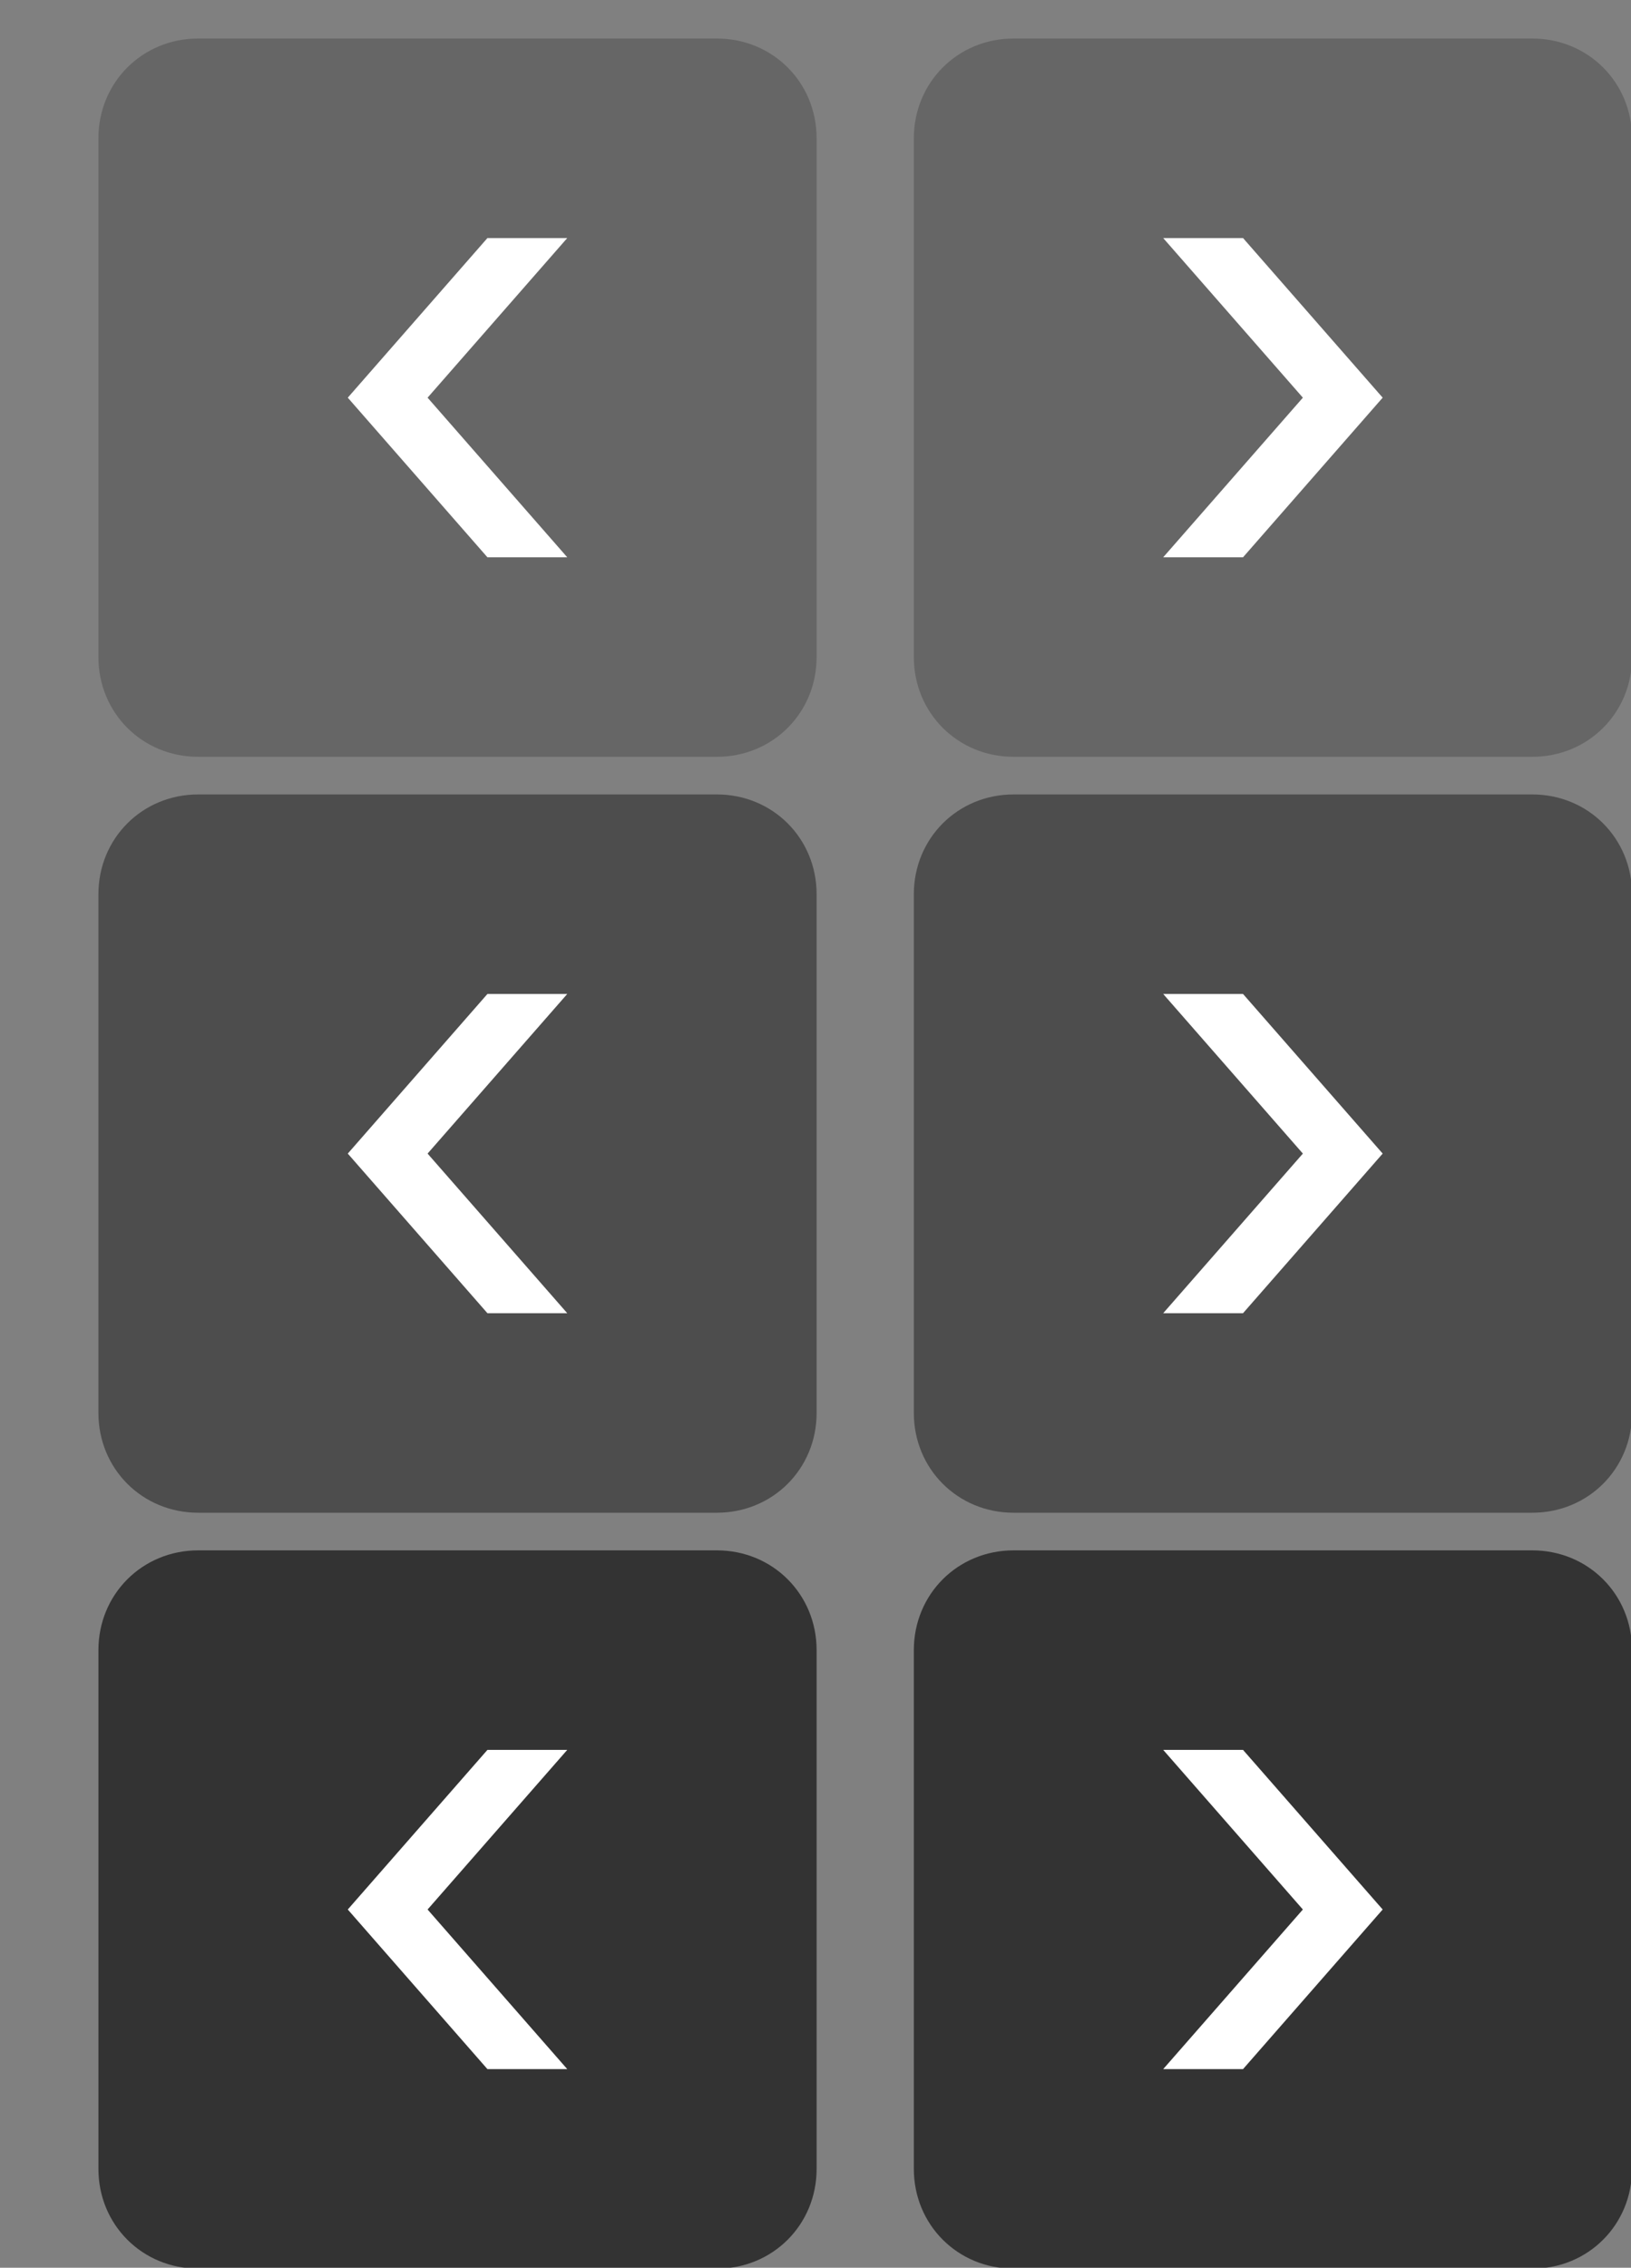 <?xml version="1.0" encoding="UTF-8" standalone="no"?>
<svg width="82px" height="114px" viewBox="0 0 82 114" version="1.1" xmlns="http://www.w3.org/2000/svg" xmlns:xlink="http://www.w3.org/1999/xlink" xmlns:sketch="http://www.bohemiancoding.com/sketch/ns">
    <rect x="0" y="0" width="82" height="114" fill="#808080" stroke="none"/>
    <!-- Generator: Sketch 3.1.1 (8761) - http://www.bohemiancoding.com/sketch -->
    <title>Artboard 1</title>
    <desc>Created with Sketch.</desc>
    <defs></defs>
    <g id="Page-1" stroke="none" stroke-width="1" fill="none" fill-rule="evenodd" sketch:type="MSPage">
        <g id="Artboard-1" sketch:type="MSArtboardGroup">
            <g id="Imported-Layers" sketch:type="MSLayerGroup" transform="translate(5, 2)">
                <path d="M4.963,-0.063 C2.154,-0.063 -0.052,2.144 -0.052,4.952 L-0.052,31.03 C-0.052,33.839 2.154,36.045 4.963,36.045 L31.041,36.045 C33.85,36.045 36.056,33.839 36.056,31.03 L36.056,4.952 C36.056,2.144 33.85,-0.063 31.041,-0.063 L4.963,-0.063 Z" id="Fill-1" fill-opacity="0.2" fill="#000000" sketch:type="MSShapeGroup"></path>
                <path d="M23.519,9.967 L19.506,9.967 L12.485,17.991 L19.506,26.015 L23.519,26.015 L16.497,17.991 L23.519,9.967" id="Fill-2" fill="#FFFFFF" sketch:type="MSShapeGroup"></path>
            </g>
            <g id="Imported-Layers" sketch:type="MSLayerGroup" transform="translate(64, 20) scale(-1, 1) translate(-64, -20) translate(46, 2)">
                <path d="M4.963,-0.063 C2.154,-0.063 -0.052,2.144 -0.052,4.952 L-0.052,31.03 C-0.052,33.839 2.154,36.045 4.963,36.045 L31.041,36.045 C33.85,36.045 36.056,33.839 36.056,31.03 L36.056,4.952 C36.056,2.144 33.85,-0.063 31.041,-0.063 L4.963,-0.063 Z" id="Fill-1" fill-opacity="0.2" fill="#000000" sketch:type="MSShapeGroup"></path>
                <path d="M23.519,9.967 L19.506,9.967 L12.485,17.991 L19.506,26.015 L23.519,26.015 L16.497,17.991 L23.519,9.967" id="Fill-2" fill="#FFFFFF" sketch:type="MSShapeGroup"></path>
            </g>
            <g id="Imported-Layers" sketch:type="MSLayerGroup" transform="translate(5, 40)">
                <path d="M31.041,-0.063 L4.963,-0.063 C2.154,-0.063 -0.052,2.144 -0.052,4.952 L-0.052,31.03 C-0.052,33.839 2.154,36.045 4.963,36.045 L31.041,36.045 C33.85,36.045 36.056,33.839 36.056,31.03 L36.056,4.952 C36.056,2.144 33.85,-0.063 31.041,-0.063" id="Fill-1" fill-opacity="0.4" fill="#000000" sketch:type="MSShapeGroup"></path>
                <path d="M23.519,9.967 L19.506,9.967 L12.485,17.991 L19.506,26.015 L23.519,26.015 L16.497,17.991 L23.519,9.967" id="Fill-2" fill="#FFFFFF" sketch:type="MSShapeGroup"></path>
            </g>
            <g id="Imported-Layers" sketch:type="MSLayerGroup" transform="translate(64, 58) scale(-1, 1) translate(-64, -58) translate(46, 40)">
                <path d="M31.041,-0.063 L4.963,-0.063 C2.154,-0.063 -0.052,2.144 -0.052,4.952 L-0.052,31.03 C-0.052,33.839 2.154,36.045 4.963,36.045 L31.041,36.045 C33.85,36.045 36.056,33.839 36.056,31.03 L36.056,4.952 C36.056,2.144 33.85,-0.063 31.041,-0.063" id="Fill-1" fill-opacity="0.4" fill="#000000" sketch:type="MSShapeGroup"></path>
                <path d="M23.519,9.967 L19.506,9.967 L12.485,17.991 L19.506,26.015 L23.519,26.015 L16.497,17.991 L23.519,9.967" id="Fill-2" fill="#FFFFFF" sketch:type="MSShapeGroup"></path>
            </g>
            <g id="Imported-Layers" sketch:type="MSLayerGroup" transform="translate(5, 78)">
                <path d="M4.963,-0.063 C2.154,-0.063 -0.052,2.144 -0.052,4.952 L-0.052,31.03 C-0.052,33.839 2.154,36.045 4.963,36.045 L31.041,36.045 C33.85,36.045 36.056,33.839 36.056,31.03 L36.056,4.952 C36.056,2.144 33.85,-0.063 31.041,-0.063 L4.963,-0.063 Z" id="Fill-1" fill-opacity="0.6" fill="#000000" sketch:type="MSShapeGroup"></path>
                <path d="M23.519,9.967 L19.506,9.967 L12.485,17.991 L19.506,26.015 L23.519,26.015 L16.497,17.991 L23.519,9.967" id="Fill-2" fill="#FFFFFF" sketch:type="MSShapeGroup"></path>
            </g>
            <g id="Imported-Layers" sketch:type="MSLayerGroup" transform="translate(64, 96) scale(-1, 1) translate(-64, -96) translate(46, 78)">
                <path d="M31.041,-0.063 L4.963,-0.063 C2.154,-0.063 -0.052,2.144 -0.052,4.952 L-0.052,31.03 C-0.052,33.839 2.154,36.045 4.963,36.045 L31.041,36.045 C33.85,36.045 36.056,33.839 36.056,31.03 L36.056,4.952 C36.056,2.144 33.85,-0.063 31.041,-0.063" id="Fill-1" fill-opacity="0.6" fill="#000000" sketch:type="MSShapeGroup"></path>
                <path d="M23.519,9.967 L19.506,9.967 L12.485,17.991 L19.506,26.015 L23.519,26.015 L16.497,17.991 L23.519,9.967" id="Fill-2" fill="#FFFFFF" sketch:type="MSShapeGroup"></path>
            </g>
        </g>
    </g>
</svg>